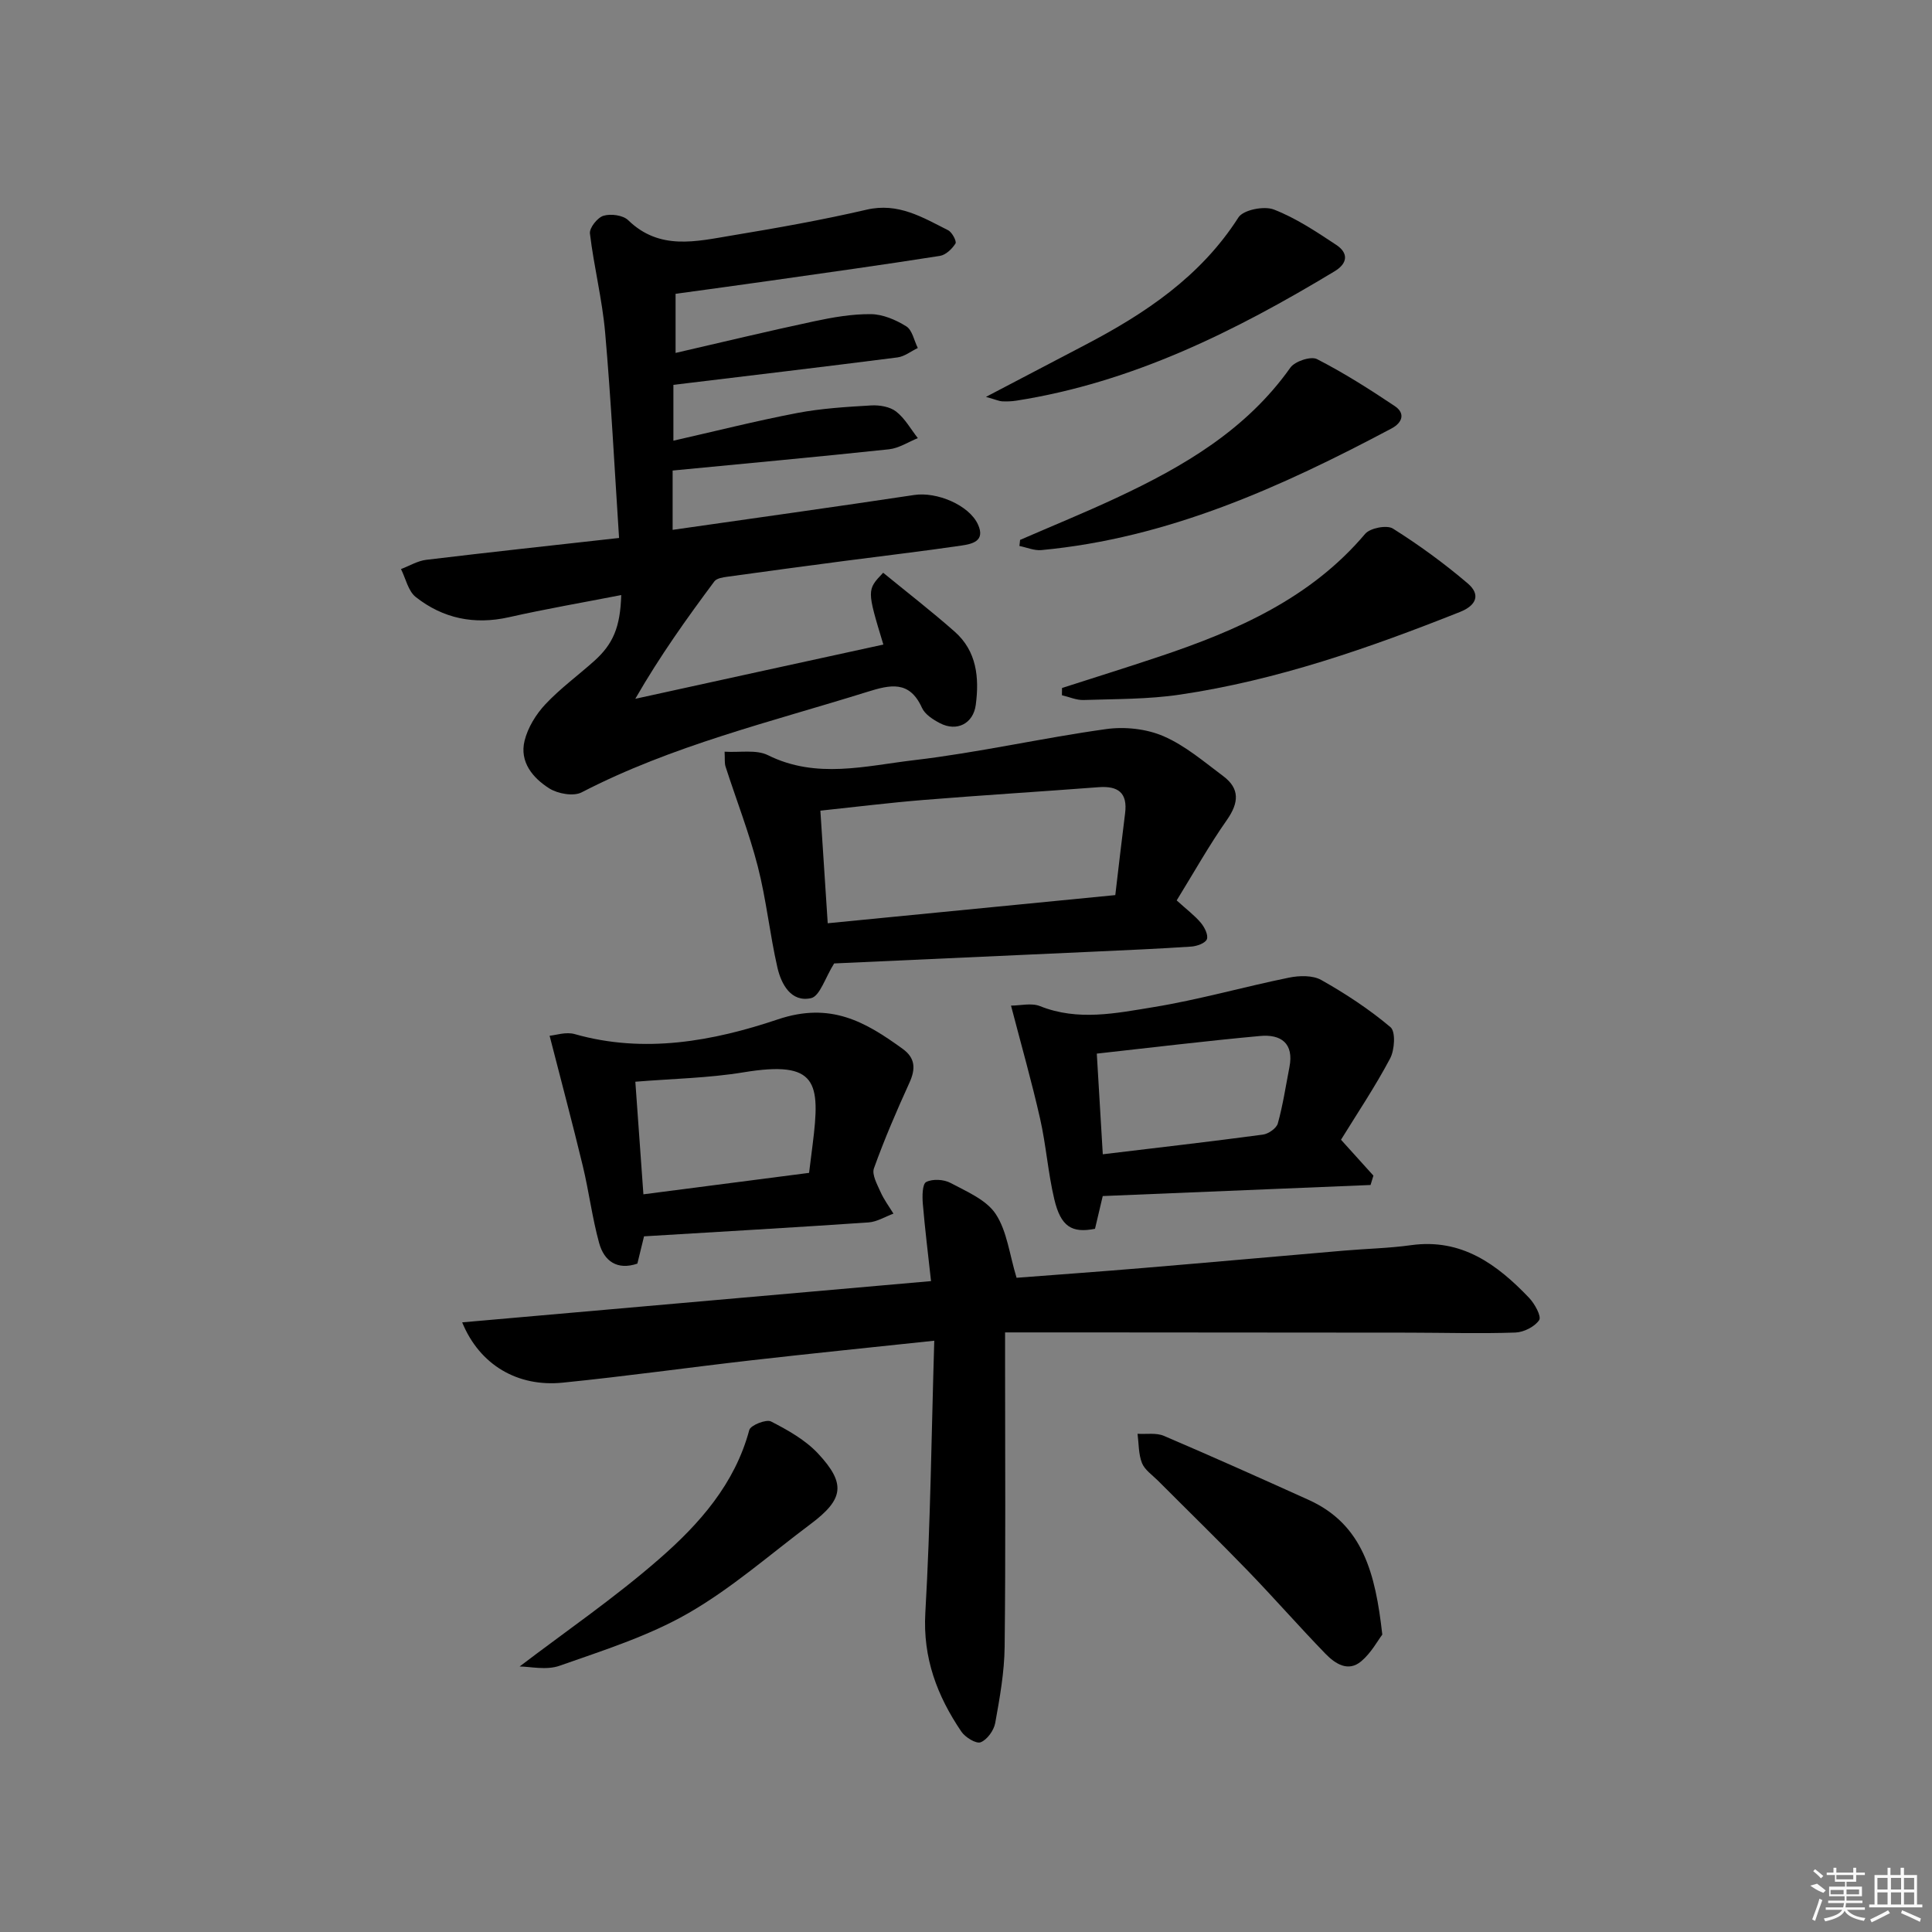 <svg enable-background="new 0 0 400 400" viewBox="0 0 400 400" xmlns="http://www.w3.org/2000/svg"><rect x="0" y="0" width="400" height="400" fill="#808080" stroke="none"/><path d="m182.89 133.45c-3.43-11.31-3.43-11.31-.04-14.87 4.91 4.02 10.01 7.96 14.82 12.21 4.56 4.03 5.1 9.51 4.35 15.16-.52 3.87-3.91 5.6-7.41 3.78-1.43-.74-3.12-1.83-3.73-3.19-2.59-5.71-6.54-4.79-11.34-3.29-19.95 6.23-40.36 11.09-59.12 20.8-1.69.87-4.92.29-6.68-.81-3.42-2.15-6.22-5.49-5.13-9.89.67-2.71 2.35-5.45 4.29-7.52 3.05-3.26 6.72-5.94 10.07-8.93 3.99-3.56 5.45-7.07 5.65-13.7-7.83 1.53-15.59 2.86-23.26 4.59-7.17 1.61-13.64.26-19.28-4.18-1.57-1.23-2.07-3.82-3.06-5.79 1.75-.66 3.45-1.71 5.26-1.92 13.13-1.58 26.29-3 39.89-4.52-.96-14.7-1.66-28.63-2.88-42.5-.6-6.88-2.33-13.66-3.15-20.53-.14-1.17 1.56-3.31 2.81-3.68 1.52-.46 4.04-.12 5.11.92 6.5 6.32 14.09 4.39 21.5 3.16 9.33-1.55 18.66-3.2 27.87-5.34 6.55-1.52 11.59 1.6 16.87 4.26.82.41 1.81 2.3 1.52 2.75-.7 1.11-2.01 2.37-3.23 2.56-11.64 1.83-23.32 3.46-34.99 5.12-6.4.91-12.81 1.78-19.73 2.73v12.24c9.64-2.22 19.12-4.51 28.65-6.54 3.87-.83 7.87-1.53 11.8-1.49 2.48.03 5.16 1.18 7.32 2.53 1.24.77 1.61 2.94 2.38 4.48-1.4.67-2.74 1.76-4.21 1.95-15.31 1.96-30.63 3.77-46.39 5.68v11.56c8.57-1.94 17.05-4.09 25.62-5.73 5.03-.96 10.2-1.27 15.33-1.57 1.73-.1 3.88.26 5.17 1.27 1.82 1.42 3.02 3.63 4.49 5.5-1.99.8-3.92 2.09-5.97 2.31-14.84 1.58-29.7 2.94-44.8 4.4v12.28c16.9-2.42 33.48-4.73 50.03-7.22 4.62-.7 11.33 2.05 13.19 6.11 1.59 3.48-1.26 4.04-3.47 4.37-8.05 1.18-16.13 2.12-24.2 3.18-8.06 1.06-16.13 2.14-24.18 3.26-.95.13-2.25.32-2.73.97-5.67 7.62-11.21 15.34-16.37 24.31 16.99-3.74 33.99-7.44 51.36-11.23z"/><path d="m95.69 273.78c32.69-2.88 64.68-5.69 97.07-8.54-.6-5.52-1.26-10.76-1.7-16.02-.13-1.54-.11-4.09.7-4.5 1.34-.68 3.65-.55 5.05.2 3.35 1.79 7.39 3.48 9.33 6.41 2.36 3.56 2.85 8.37 4.33 13.22 8.04-.62 17.08-1.26 26.11-2.02 13.89-1.16 27.77-2.41 41.66-3.6 4.63-.4 9.3-.49 13.9-1.13 10.47-1.45 17.81 3.96 24.43 10.89 1.17 1.22 2.61 3.85 2.1 4.62-.92 1.38-3.2 2.52-4.94 2.58-7.32.25-14.65.03-21.97.02-22.27-.03-44.55-.03-66.82-.05-5.44 0-10.89 0-16.85 0v6.64c0 19.49.13 38.97-.09 58.46-.06 5.27-1.01 10.56-1.95 15.77-.28 1.53-1.67 3.47-3.02 3.99-.94.36-3.2-1.03-4-2.22-5-7.39-7.99-15.22-7.45-24.6 1.07-18.54 1.27-37.12 1.85-56.32-13.43 1.43-25.64 2.66-37.82 4.05-13.03 1.49-26.03 3.32-39.07 4.63-9.36.96-17.24-3.66-20.85-12.48z"/><path d="m243.62 186.42c2.13 1.94 3.75 3.14 5.01 4.65.76.91 1.57 2.52 1.24 3.39-.32.82-2.07 1.44-3.23 1.52-6.8.46-13.61.74-20.42 1.06-18.24.84-36.48 1.66-53.52 2.43-1.86 2.95-2.95 6.78-4.79 7.19-4.1.9-6.15-2.85-6.95-6.32-1.59-6.93-2.3-14.08-4.07-20.96-1.8-7-4.45-13.77-6.67-20.66-.24-.74-.12-1.6-.2-3.09 3.19.2 6.55-.48 8.97.72 10.04 5 20.28 2.2 30.29 1.03 13.31-1.56 26.44-4.58 39.73-6.43 3.86-.54 8.34-.06 11.88 1.47 4.49 1.94 8.4 5.3 12.38 8.28 3.46 2.59 3.22 5.51.77 9.03-3.71 5.28-6.87 10.93-10.42 16.69zm-72.25 4.73c19.86-1.94 39.43-3.86 59.54-5.83.69-5.81 1.32-11.38 2.03-16.94.54-4.25-1.45-5.7-5.47-5.4-12.08.92-24.17 1.66-36.24 2.64-7.03.57-14.04 1.44-21.38 2.22.51 7.77.98 15.03 1.52 23.31z"/><path d="m209.32 208.2c1.92 0 4.21-.6 5.98.1 7.86 3.15 15.76 1.48 23.49.22 9.44-1.54 18.7-4.2 28.08-6.11 2.14-.44 4.92-.51 6.69.49 5.03 2.84 9.93 6.05 14.33 9.77 1.09.92.86 4.71-.09 6.49-3.09 5.83-6.79 11.34-10.16 16.81 2.46 2.72 4.59 5.07 6.71 7.43-.2.65-.39 1.3-.59 1.94-18.29.75-36.58 1.51-55.45 2.29-.48 2.03-1.03 4.38-1.6 6.78-4.78.94-7.08-.42-8.43-6.12-1.3-5.47-1.69-11.15-2.93-16.64-1.73-7.66-3.89-15.23-6.03-23.45zm19 30.78c11.47-1.38 22.32-2.62 33.14-4.07 1.16-.15 2.82-1.31 3.1-2.32 1.06-3.81 1.64-7.74 2.4-11.63.98-4.97-1.76-6.87-6.07-6.47-11.16 1.02-22.29 2.38-33.81 3.65.43 7.09.82 13.65 1.24 20.84z"/><path d="m133.34 255.97c-.4 1.66-.87 3.57-1.38 5.65-4.14 1.41-6.87-.47-7.92-4.28-1.44-5.24-2.11-10.69-3.39-15.99-2.12-8.78-4.45-17.51-6.86-26.91 1.23-.1 3.39-.86 5.2-.34 14.4 4.1 28.68 1.45 42.03-3.04 10.95-3.69 18.13.48 25.89 6.11 2.61 1.89 2.68 4.14 1.38 6.99-2.65 5.82-5.19 11.71-7.35 17.73-.47 1.31.68 3.34 1.37 4.9.7 1.58 1.76 3 2.67 4.48-1.72.63-3.41 1.7-5.17 1.82-15.4 1.05-30.81 1.93-46.47 2.88zm-.13-8.7c11.74-1.52 22.99-2.98 34.3-4.44.29-2.31.52-4.1.74-5.89 1.62-12.89 1.03-17.45-14.3-14.93-7.28 1.2-14.74 1.32-22.41 1.95.55 7.61 1.08 15 1.67 23.31z"/><path d="m219.88 142.44c6.71-2.16 13.45-4.26 20.14-6.5 16.04-5.37 31.29-12.02 42.62-25.41 1.02-1.21 4.49-1.88 5.74-1.1 5.42 3.41 10.64 7.22 15.51 11.37 2.62 2.23 1.9 4.5-1.62 5.9-18.83 7.48-37.91 14.15-58.03 17.12-6.54.97-13.25.89-19.89 1.11-1.48.05-2.99-.64-4.49-.99.01-.49.01-1 .02-1.5z"/><path d="m286.19 338.42c-.92 1.21-2.29 3.78-4.35 5.52-2.75 2.33-5.45.48-7.45-1.58-5.43-5.6-10.57-11.48-15.99-17.09-6.12-6.33-12.44-12.48-18.66-18.72-1.17-1.17-2.74-2.22-3.31-3.65-.73-1.85-.65-4.02-.91-6.05 1.83.12 3.86-.25 5.45.43 10.05 4.29 20.02 8.76 29.98 13.26 11.26 5.1 13.82 15.27 15.24 27.88z"/><path d="m107.58 345.03c9.46-7.21 19.71-14.23 29-22.35 8.23-7.19 15.56-15.45 18.55-26.61.26-.99 3.5-2.28 4.5-1.77 3.49 1.79 7.12 3.83 9.75 6.65 5.83 6.26 5.28 9.47-1.56 14.59-8.38 6.27-16.33 13.3-25.34 18.47-8.24 4.73-17.57 7.68-26.61 10.86-2.76.99-6.17.16-8.29.16z"/><path d="m211.2 111.78c6.67-2.9 13.42-5.65 20.01-8.73 13.84-6.47 26.83-14.06 35.95-26.94.93-1.31 4.24-2.41 5.51-1.76 5.56 2.85 10.88 6.23 16.08 9.71 2.3 1.53 1.57 3.48-.67 4.66-22.86 12.14-46.27 22.72-72.48 25.17-1.47.14-3.02-.55-4.54-.85.05-.43.09-.85.14-1.26z"/><path d="m204.13 82.17c7.63-4 14.05-7.37 20.47-10.72 12.5-6.53 23.97-14.18 31.81-26.44 1-1.56 5.31-2.42 7.33-1.63 4.57 1.77 8.79 4.59 12.93 7.33 2.5 1.66 2.42 3.78-.36 5.46-20.55 12.4-41.83 23.01-65.88 26.78-.98.15-1.99.19-2.98.14-.6-.04-1.19-.32-3.32-.92z"/><g fill="#fafafa"><path d="m374.8 390.4 1.4-.4c.7.5 1.3 1 1.8 1.4l-.5.5c-1.5-.6-2.1-1.1-2.7-1.5zm1 7.3-.6-.3c.5-1.4 1.1-2.8 1.5-4.3.2.1.4.2.6.3-.5 1.3-1 2.8-1.5 4.3zm-.4-10.3.4-.4c.4.3 1 .8 1.7 1.4l-.5.5c-.4-.5-1-1-1.6-1.5zm2.5.3h1.7v-1h.6v1h3.5v-1h.6v1h1.8v.5h-1.8v1.4h-2v1h3.2v2h-3.2v.9h3.3v.5h-3.4c0 .3-.1.6-.1.9h4v.5h-3.7c.7.9 1.9 1.5 3.8 1.7-.1.2-.2.4-.3.6-2.1-.4-3.5-1.1-4-2.1-.4 1-1.8 1.7-4 2.2-.1-.2-.2-.4-.3-.6 2.1-.4 3.4-1 3.8-1.8h-3.4v-.5h3.6c.1-.3.1-.6.2-.9h-3.3v-.5h3.4c0-.3 0-.6 0-.9h-3.2v-2h3.3v-1h-2.1v-1.4h-1.7v-.5zm1.1 3.5v1h2.7c0-.3 0-.4 0-.4 0-.1 0-.2 0-.2 0-.1 0-.2 0-.3h-2.7zm1.2-3v.9h3.5v-.9zm4.7 3h-2.6v.6.4h2.6z"/><path d="m393.6 386.7h.6v1.5h2.7v6.1h1.1v.6h-11v-.6h1.1v-6.1h2.7v-1.5h.6v1.5h2.1v-1.5zm-2.7 8.8.4.6c-1.2.6-2.5 1.3-3.8 1.9-.1-.2-.2-.4-.3-.6 1.2-.6 2.5-1.2 3.7-1.9zm-2.2-6.7v2.4h2.1v-2.4zm0 3v2.5h2.1v-2.5zm2.8-3v2.4h2.1v-2.4zm0 3v2.5h2.1v-2.5zm6 6.1c-1.4-.7-2.7-1.3-3.9-1.8l.2-.6c1.5.6 2.7 1.2 3.9 1.7zm-1.2-9.1h-2.1v2.4h2.1zm-2.1 3v2.5h2.1v-2.5z"/></g></svg>